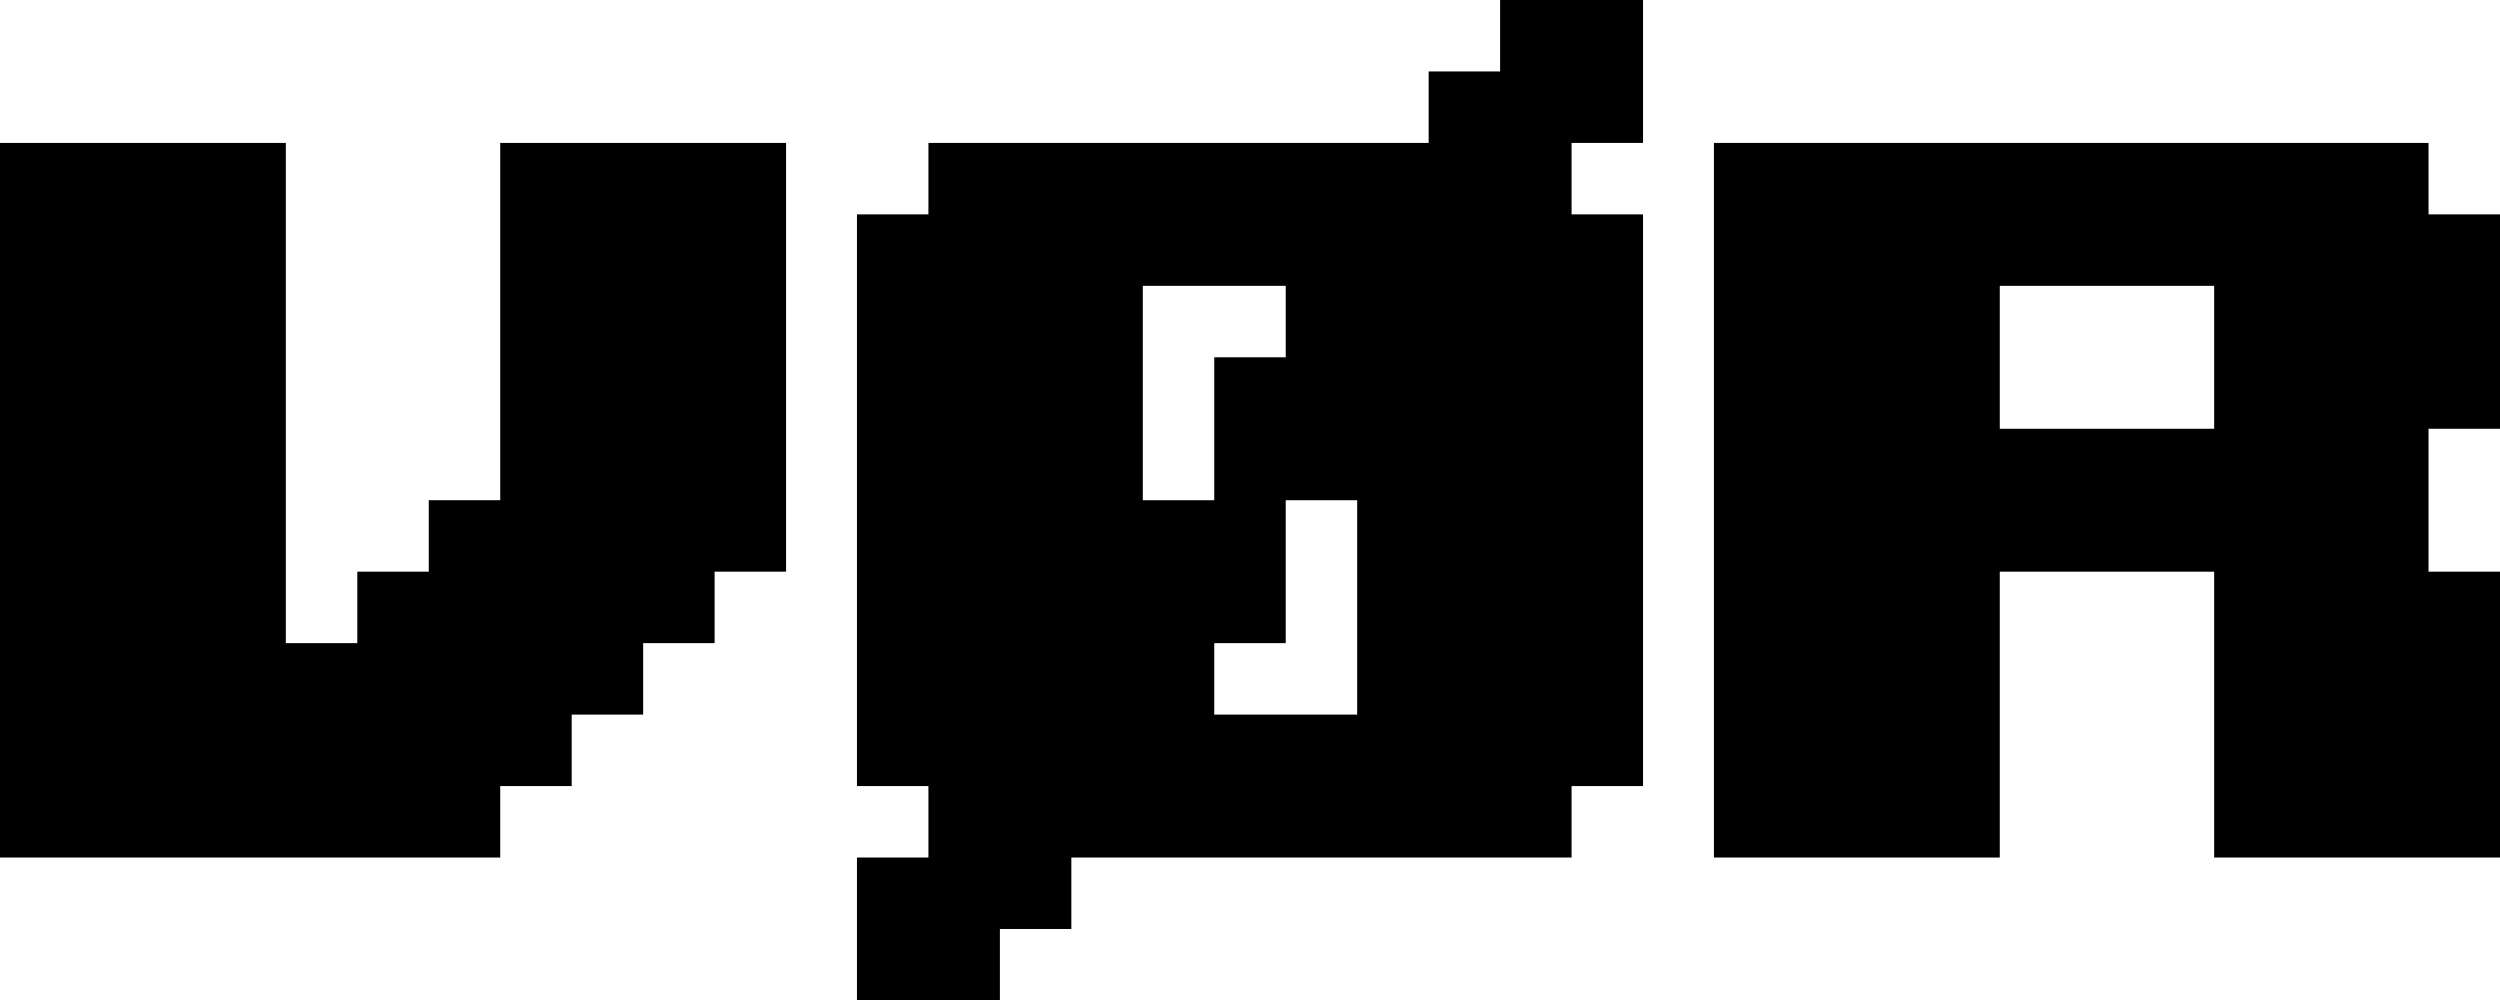 <?xml version="1.0" encoding="UTF-8" standalone="no"?>
<!-- Created with Inkscape (http://www.inkscape.org/) -->

<svg
   xmlns:dc="http://purl.org/dc/elements/1.1/"
   xmlns:cc="http://creativecommons.org/ns#"
   xmlns:rdf="http://www.w3.org/1999/02/22-rdf-syntax-ns#"
   xmlns:svg="http://www.w3.org/2000/svg"
   xmlns="http://www.w3.org/2000/svg"
   xmlns:sodipodi="http://sodipodi.sourceforge.net/DTD/sodipodi-0.dtd"
   xmlns:inkscape="http://www.inkscape.org/namespaces/inkscape"
   id="svg4191"
   version="1.1"
   inkscape:version="0.91 r13725"
   width="483.54"
   height="193.502">
  <defs
     id="defs4195" />
  <sodipodi:namedview
     pagecolor="#ffffff"
     bordercolor="#666666"
     borderopacity="1"
     objecttolerance="10"
     gridtolerance="10"
     guidetolerance="10"
     inkscape:pageopacity="0"
     inkscape:pageshadow="2"
     inkscape:window-width="640"
     inkscape:window-height="480"
     id="namedview4193" />
  <inkscape:clipboard
     style="color:#000000;clip-rule:nonzero;display:inline;overflow:visible;visibility:visible;opacity:1;isolation:auto;mix-blend-mode:normal;color-interpolation:sRGB;color-interpolation-filters:linearRGB;solid-color:#000000;solid-opacity:1;fill:#000000;fill-opacity:1;fill-rule:nonzero;stroke:none;stroke-width:1px;stroke-linecap:butt;stroke-linejoin:miter;stroke-miterlimit:4;stroke-dasharray:none;stroke-dashoffset:0;stroke-opacity:1;filter-blend-mode:normal;filter-gaussianBlur-deviation:0;color-rendering:auto;image-rendering:auto;shape-rendering:auto;text-rendering:auto;enable-background:accumulate"
     min="1.429,856.821"
     max="484.969,1050.324" />
  <path
     inkscape:connector-curvature="0"
     id="path4151"
     style="font-style:normal;font-variant:normal;font-weight:normal;font-stretch:normal;font-size:162.095px;line-height:125%;font-family:'Upheaval TT (BRK)';-inkscape-font-specification:'Upheaval TT (BRK)';letter-spacing:0px;word-spacing:0px;fill:#000000;fill-opacity:1;stroke:none;stroke-width:1px;stroke-linecap:butt;stroke-linejoin:miter;stroke-opacity:1"
     d="m 96.751,152.038 13.822,0 0,-13.822 13.822,0 0,-13.822 13.822,0 0,-13.822 13.822,0 0,-82.93 -55.286,0 0,69.108 -13.822,0 0,13.822 -13.822,0 0,13.822 -13.822,0 0,-96.751 -55.286,0 0,138.216 96.751,0 0,-13.822 z" />
  <path
     inkscape:connector-curvature="0"
     id="path4153"
     style="font-style:normal;font-variant:normal;font-weight:normal;font-stretch:normal;font-size:162.095px;line-height:125%;font-family:'Upheaval TT (BRK)';-inkscape-font-specification:'Upheaval TT (BRK)';letter-spacing:0px;word-spacing:0px;fill:#000000;fill-opacity:1;stroke:none;stroke-width:1px;stroke-linecap:butt;stroke-linejoin:miter;stroke-opacity:1"
     d="m 165.751,193.502 27.643,0 0,-13.822 13.822,0 0,-13.822 96.751,0 0,-13.822 13.822,0 0,-110.573 -13.822,0 0,-13.822 13.822,0 0,-27.643 -27.643,0 0,13.822 -13.822,0 0,13.822 -96.751,0 0,13.822 -13.822,0 0,110.573 13.822,0 0,13.822 -13.822,0 0,27.643 z m 55.286,-138.216 27.643,0 0,13.822 -13.822,0 0,27.643 -13.822,0 0,-41.465 z m 13.822,69.108 13.822,0 0,-27.643 13.822,0 0,41.465 -27.643,0 0,-13.822 z" />
  <path
     inkscape:connector-curvature="0"
     id="path4155"
     style="font-style:normal;font-variant:normal;font-weight:normal;font-stretch:normal;font-size:162.095px;line-height:125%;font-family:'Upheaval TT (BRK)';-inkscape-font-specification:'Upheaval TT (BRK)';letter-spacing:0px;word-spacing:0px;fill:#000000;fill-opacity:1;stroke:none;stroke-width:1px;stroke-linecap:butt;stroke-linejoin:miter;stroke-opacity:1"
     d="m 386.789,110.573 41.465,0 0,55.286 55.286,0 0,-55.286 -13.822,0 0,-27.643 13.822,0 0,-41.465 -13.822,0 0,-13.822 -41.465,0 -41.465,0 -55.286,0 0,138.216 55.286,0 0,-55.286 z m 0,-55.286 41.465,0 0,27.643 -41.465,0 0,-27.643 z" />
</svg>
